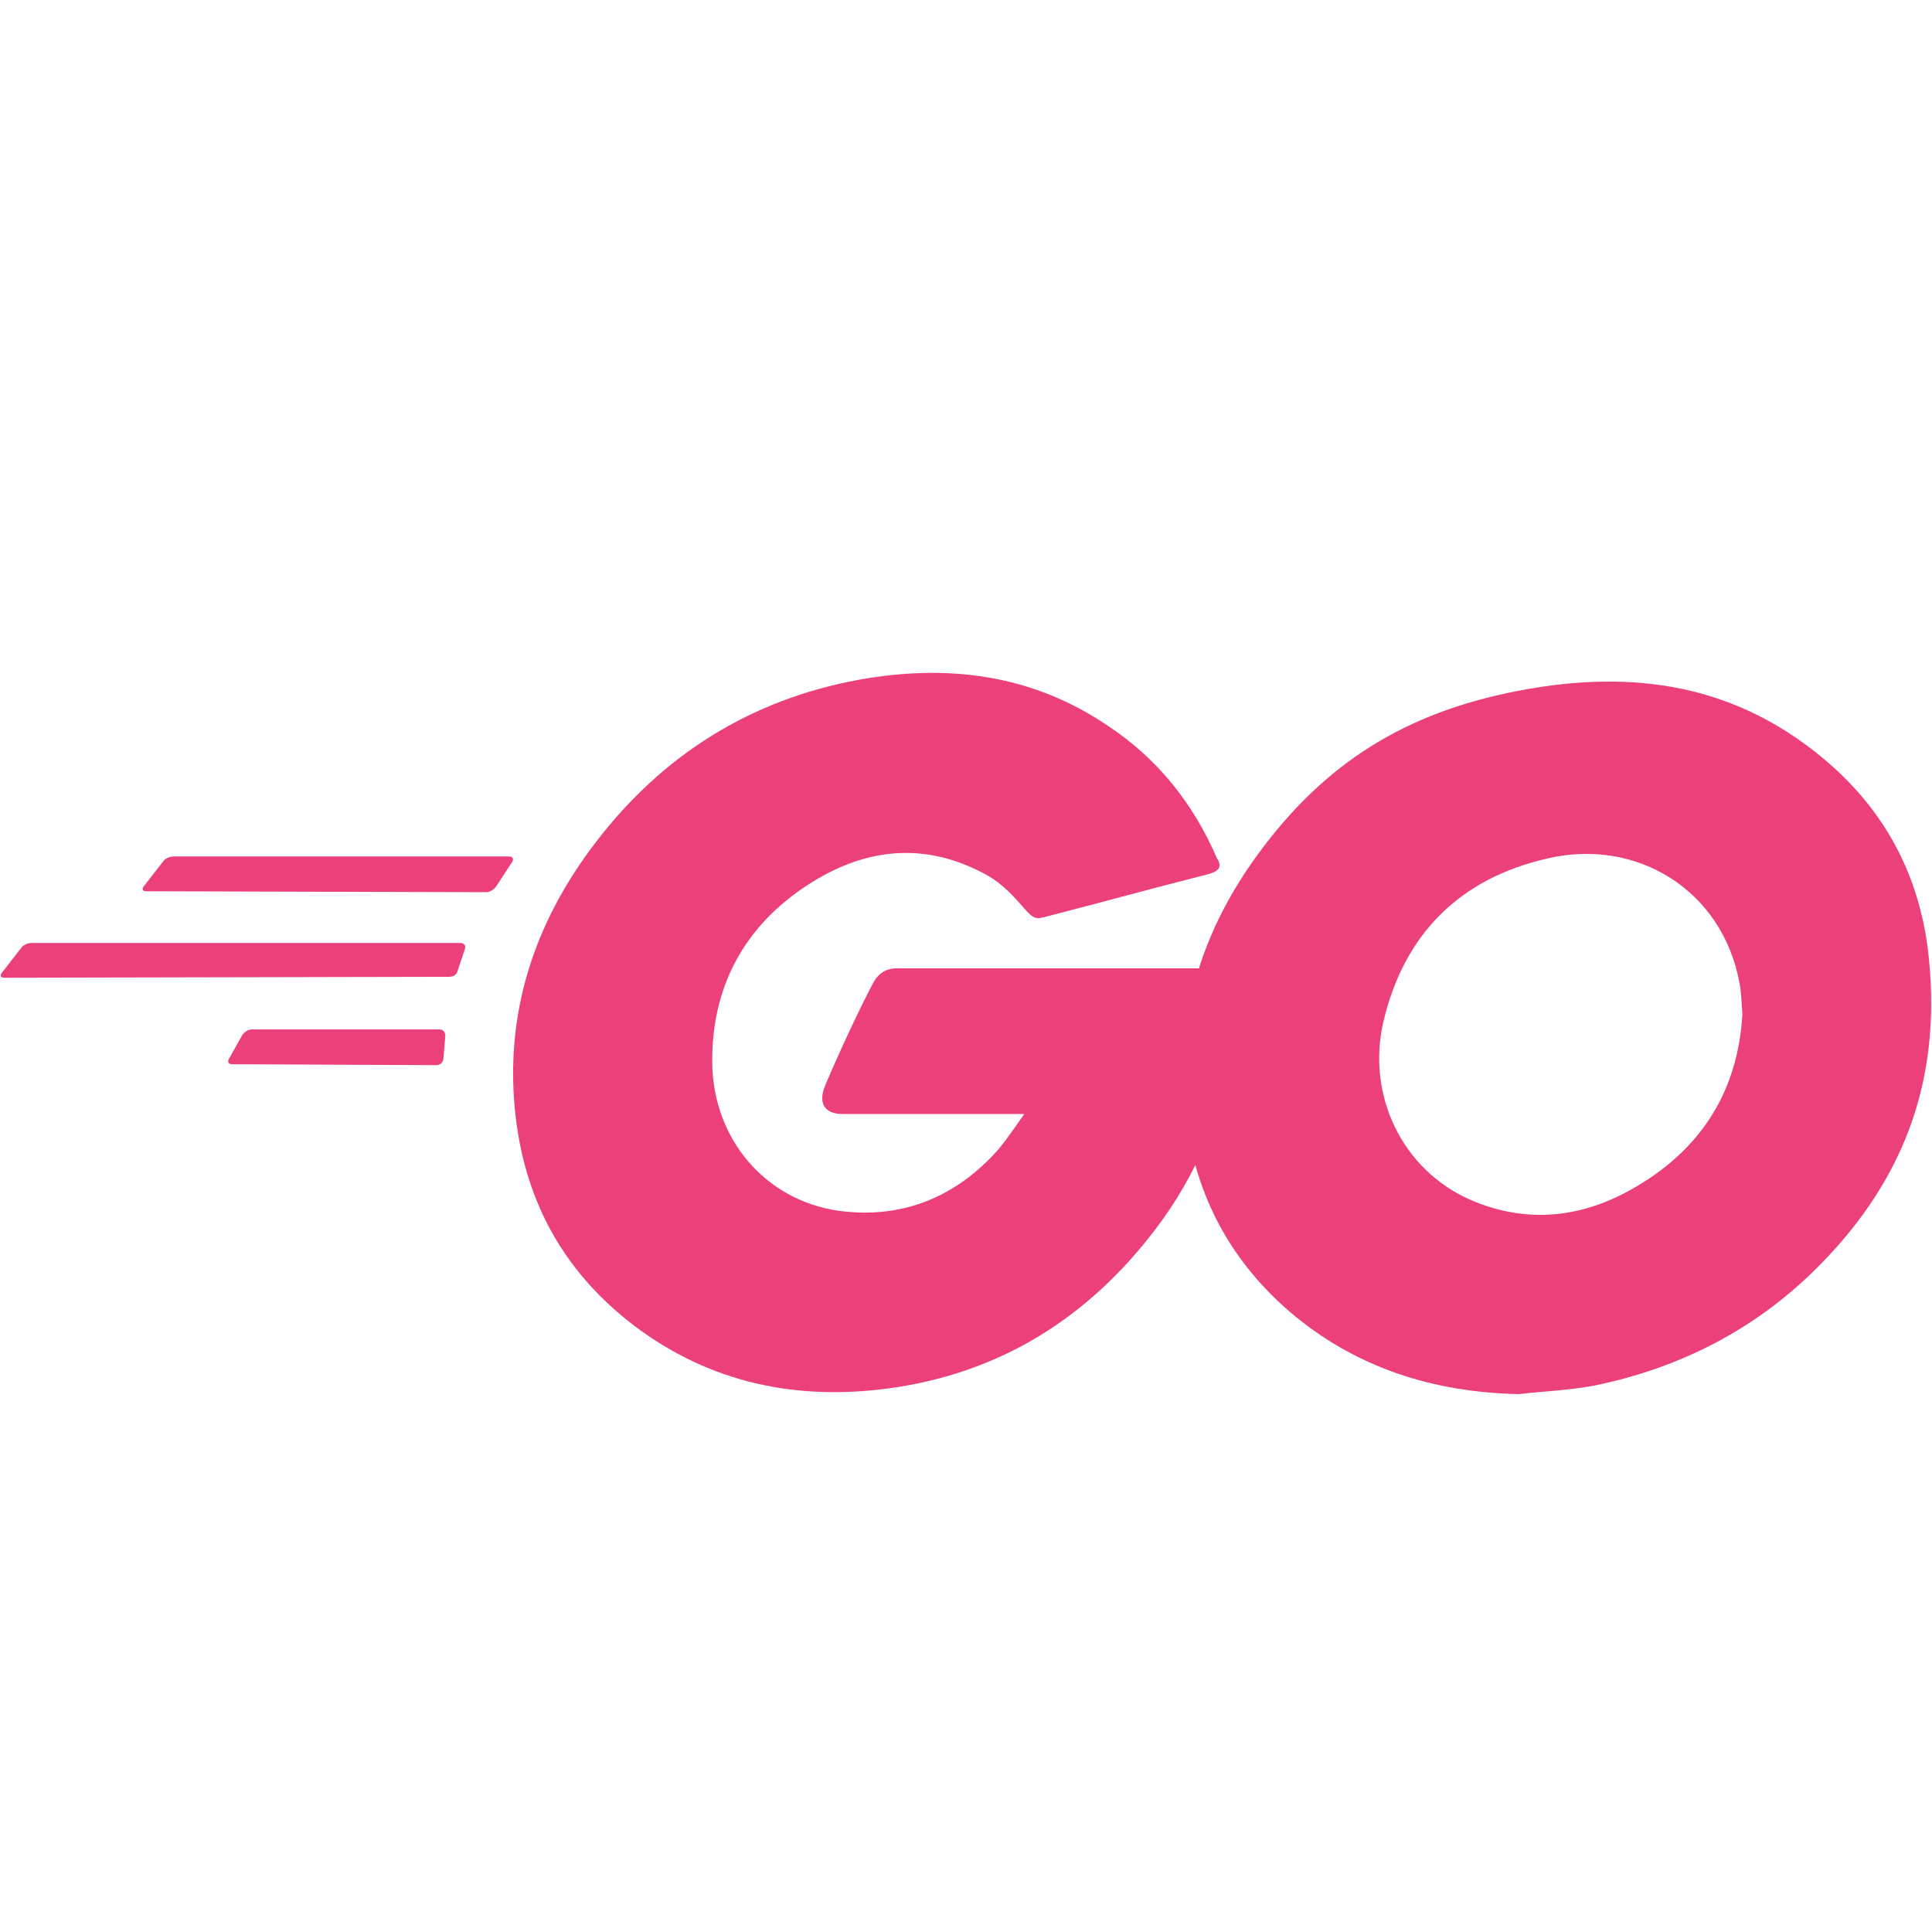 <svg class="prefix__icon" viewBox="0 0 1024 1024" xmlns="http://www.w3.org/2000/svg" fill="currentColor" overflow="hidden"><path d="M77.599 472.388c-1.994 0-2.492-.996-1.495-2.491l10.462-13.449c.996-1.495 3.488-2.492 5.478-2.492h177.852c1.99 0 2.491 1.495 1.491 2.99l-8.465 12.954c-1 1.492-3.488 2.987-4.983 2.987zM2.372 518.223c-1.99 0-2.491-.997-1.491-2.492l10.462-13.449c.993-1.498 3.485-2.491 5.478-2.491h227.167c1.994 0 2.99 1.491 2.492 2.986l-3.987 11.957c-.498 1.993-2.491 2.99-4.481 2.99zm120.56 45.83c-1.99 0-2.493-1.495-1.496-2.99l6.977-12.452c.997-1.495 2.99-2.99 4.983-2.99h99.636c1.99 0 2.986 1.495 2.986 3.489l-.996 11.953c0 1.994-1.994 3.489-3.489 3.489zm517.106-100.632c-31.383 7.97-52.805 13.95-83.695 21.92-7.469 1.994-7.967 2.493-14.446-4.983-7.471-8.465-12.95-13.946-23.415-18.93-31.382-15.442-61.771-10.957-90.167 7.475-33.877 21.917-51.312 54.3-50.814 94.652.498 39.854 27.897 72.735 67.253 78.213 33.877 4.485 62.273-7.472 84.692-32.877 4.481-5.482 8.465-11.459 13.448-18.432h-96.147c-10.462 0-12.953-6.479-9.465-14.947 6.475-15.442 18.432-41.35 25.406-54.303 1.495-2.986 4.983-7.97 12.455-7.97H656.48c-.997 13.449-.997 26.904-2.99 40.352-5.479 35.871-18.93 68.748-40.851 97.642-35.868 47.33-82.695 76.722-141.981 84.692-48.821 6.475-94.154-2.99-134.008-32.88-36.864-27.898-57.787-64.762-63.27-110.593-6.474-54.306 9.466-103.123 42.347-145.968 35.368-46.329 82.2-75.72 139.489-86.186 46.83-8.465 91.665-2.987 132.017 24.412 26.402 17.435 45.333 41.35 57.788 70.246 2.99 4.482.997 6.97-4.983 8.465z" fill="#EC407A"/><path d="M804.932 738.915c-45.329-.997-86.678-13.95-121.549-43.84-29.395-25.406-47.827-57.789-53.807-96.148-8.967-56.296 6.478-106.113 40.352-150.45 36.37-47.823 80.207-72.734 139.49-83.196 50.814-8.967 98.641-3.986 141.98 25.41 39.356 26.896 63.768 63.265 70.247 111.09 8.465 67.256-10.964 122.053-57.293 168.881-32.88 33.382-73.233 54.303-119.562 63.768-13.449 2.492-26.9 2.99-39.854 4.485zm118.57-201.264c-.5-6.478-.5-11.458-1.496-16.442-8.967-49.32-54.3-77.216-101.628-66.253-46.33 10.459-76.22 39.851-87.177 86.679-8.97 38.86 9.96 78.216 45.827 94.156 27.403 11.957 54.802 10.462 81.204-2.99 39.355-20.425 60.777-52.306 63.27-95.15z" fill="#EC407A"/></svg>